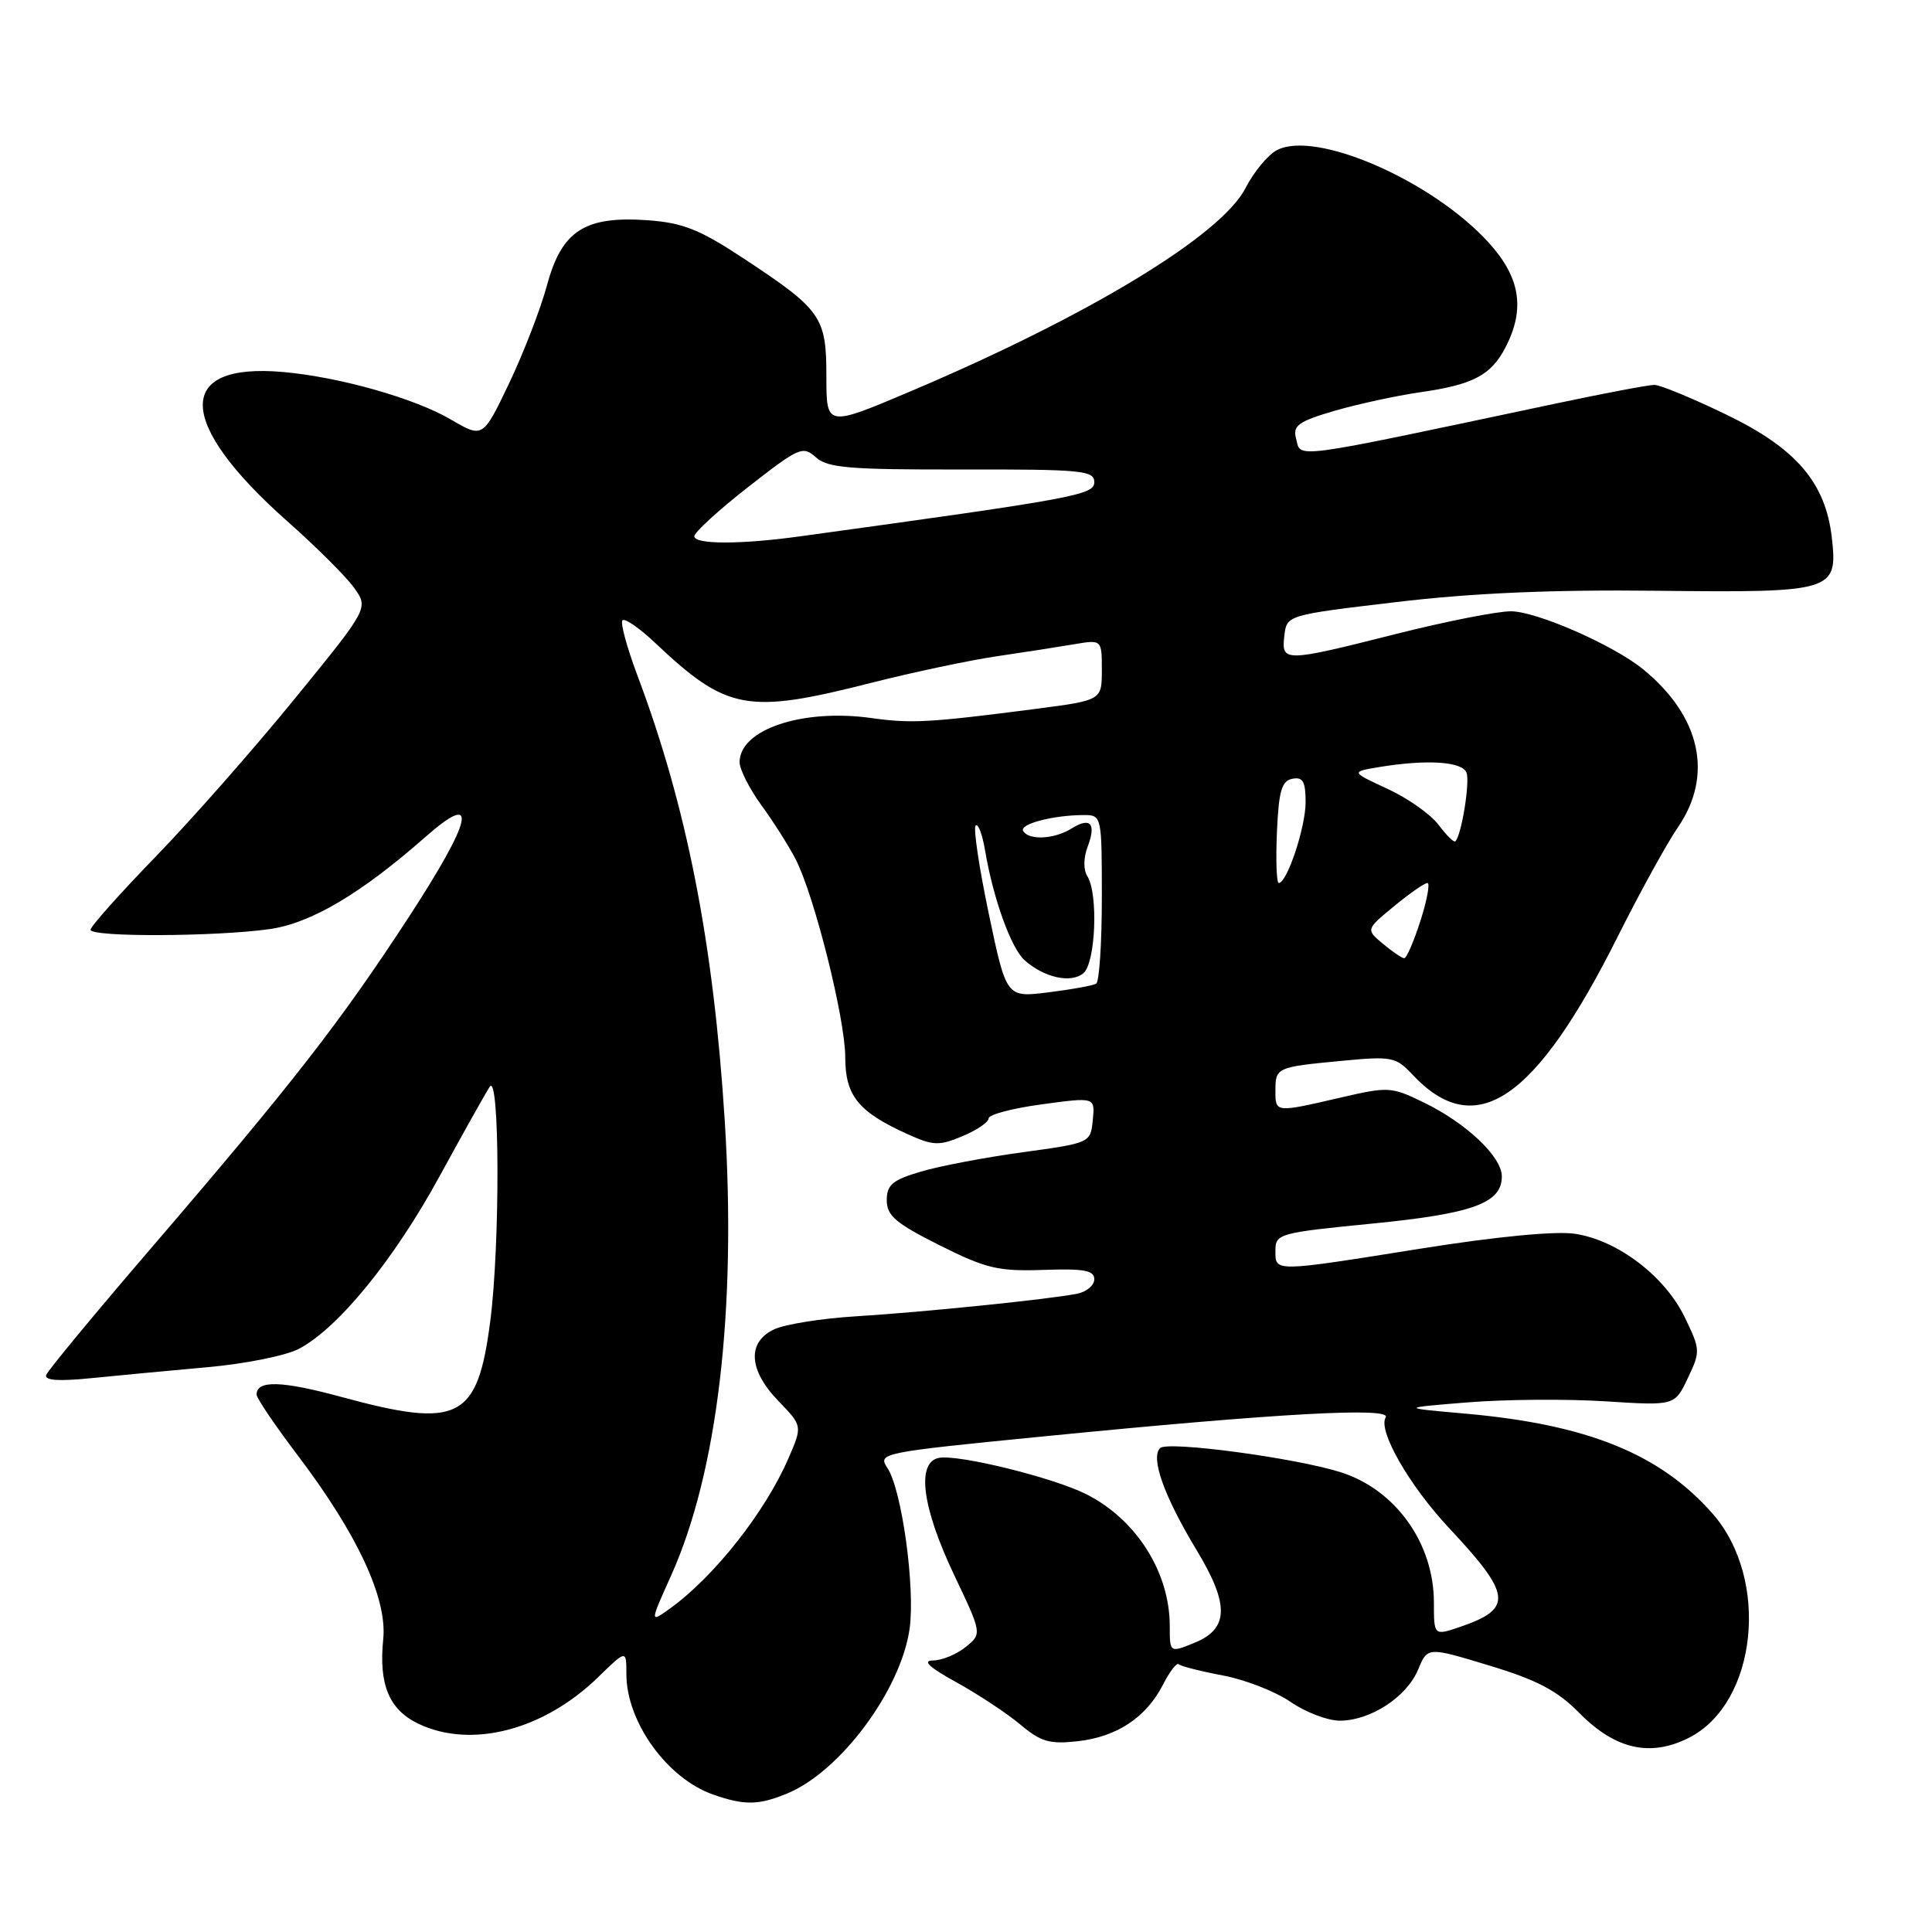 <?xml version="1.0" encoding="UTF-8" standalone="no"?>
<!DOCTYPE svg PUBLIC "-//W3C//DTD SVG 1.1//EN" "http://www.w3.org/Graphics/SVG/1.1/DTD/svg11.dtd" >
<svg xmlns="http://www.w3.org/2000/svg" xmlns:xlink="http://www.w3.org/1999/xlink" version="1.1" viewBox="0 0 256 256">
 <g >
 <path fill="currentColor"
d=" M 104.37 237.62 C 111.38 234.69 119.34 223.97 120.52 215.87 C 121.30 210.48 119.51 197.40 117.58 194.50 C 116.28 192.54 116.70 192.46 138.38 190.32 C 169.42 187.25 184.48 186.42 183.61 187.82 C 182.55 189.54 186.71 196.80 191.97 202.43 C 200.30 211.32 200.52 213.15 193.53 215.55 C 190.00 216.76 190.00 216.76 190.00 212.34 C 190.00 204.50 184.94 197.41 177.69 195.09 C 171.73 193.19 154.70 190.90 153.72 191.88 C 152.43 193.17 154.24 198.24 158.55 205.39 C 162.93 212.64 162.85 215.82 158.25 217.69 C 155.00 219.01 155.00 219.01 155.00 215.47 C 155.00 208.36 150.61 201.39 144.00 198.02 C 139.65 195.80 126.94 192.67 124.39 193.18 C 121.40 193.79 122.18 199.75 126.42 208.67 C 130.13 216.48 130.13 216.48 127.95 218.24 C 126.76 219.21 124.82 220.01 123.64 220.02 C 122.15 220.03 123.11 220.92 126.76 222.93 C 129.65 224.53 133.45 227.04 135.21 228.52 C 137.92 230.80 139.08 231.14 142.82 230.72 C 148.03 230.13 151.88 227.56 154.11 223.21 C 155.00 221.47 155.93 220.26 156.19 220.52 C 156.44 220.78 159.08 221.45 162.05 222.01 C 165.01 222.57 169.05 224.15 171.02 225.52 C 172.99 226.88 175.93 228.00 177.55 228.00 C 181.60 227.99 186.41 224.85 187.91 221.22 C 189.16 218.21 189.16 218.21 197.33 220.69 C 203.68 222.61 206.34 224.01 209.26 226.97 C 214.04 231.82 218.69 232.86 223.82 230.25 C 232.84 225.65 234.55 209.26 226.93 200.57 C 219.97 192.65 210.37 188.76 194.24 187.32 C 185.50 186.55 185.50 186.55 194.50 185.82 C 199.45 185.42 207.64 185.36 212.70 185.68 C 221.91 186.27 221.91 186.27 223.64 182.62 C 225.33 179.08 225.32 178.84 223.22 174.51 C 220.57 169.06 214.31 164.32 208.67 163.48 C 206.11 163.10 198.28 163.85 188.37 165.43 C 168.61 168.58 169.00 168.57 169.00 165.70 C 169.00 163.48 169.47 163.35 181.75 162.14 C 195.17 160.82 199.00 159.43 199.00 155.88 C 199.00 153.26 194.27 148.79 188.57 146.04 C 184.35 143.99 183.94 143.97 177.53 145.46 C 168.98 147.44 169.00 147.44 169.00 144.56 C 169.00 141.45 169.12 141.39 177.66 140.58 C 184.43 139.93 184.95 140.03 187.16 142.39 C 195.50 151.29 203.43 145.94 214.41 124.00 C 217.31 118.22 220.87 111.75 222.34 109.61 C 227.06 102.71 225.35 94.92 217.72 88.68 C 213.78 85.47 203.60 81.00 200.19 81.00 C 198.37 81.00 191.54 82.35 185.00 84.00 C 170.15 87.75 169.78 87.76 170.18 84.25 C 170.50 81.50 170.50 81.50 185.00 79.78 C 195.10 78.58 205.60 78.12 219.60 78.28 C 242.93 78.54 243.53 78.36 242.73 71.27 C 241.90 63.95 238.02 59.42 228.75 54.94 C 224.27 52.77 219.98 51.00 219.22 51.00 C 218.45 51.00 212.58 52.11 206.16 53.47 C 170.24 61.07 172.44 60.78 171.72 58.04 C 171.29 56.39 172.09 55.82 176.85 54.43 C 179.96 53.53 185.04 52.43 188.15 51.98 C 195.19 50.98 197.57 49.73 199.49 46.02 C 202.12 40.93 201.45 36.75 197.25 32.14 C 189.76 23.91 174.28 17.17 169.17 19.91 C 167.98 20.55 166.13 22.79 165.05 24.90 C 161.85 31.18 144.31 41.82 120.66 51.85 C 109.50 56.58 109.50 56.58 109.50 49.90 C 109.50 41.98 108.87 41.07 98.57 34.27 C 92.75 30.43 90.51 29.53 85.91 29.19 C 77.52 28.58 74.45 30.53 72.49 37.76 C 71.64 40.92 69.37 46.78 67.46 50.79 C 63.98 58.07 63.98 58.07 59.73 55.58 C 54.93 52.77 44.97 49.95 37.50 49.29 C 23.13 48.02 23.35 56.02 38.05 69.05 C 41.89 72.45 45.89 76.43 46.93 77.90 C 48.84 80.58 48.84 80.58 39.01 92.64 C 33.61 99.27 25.32 108.68 20.59 113.55 C 15.87 118.42 12.00 122.76 12.00 123.20 C 12.00 124.19 28.60 124.12 35.73 123.11 C 41.22 122.33 47.84 118.41 56.38 110.89 C 63.50 104.63 62.68 108.46 54.10 121.62 C 45.11 135.40 38.80 143.52 20.08 165.32 C 12.61 174.01 6.33 181.61 6.12 182.19 C 5.87 182.92 7.79 183.05 12.12 182.61 C 15.63 182.26 22.55 181.60 27.50 181.16 C 32.45 180.72 37.90 179.63 39.60 178.73 C 44.80 176.00 52.20 166.93 58.20 155.94 C 61.34 150.20 64.35 144.82 64.89 144.00 C 66.22 141.99 66.27 164.91 64.97 175.00 C 63.28 188.12 60.85 189.35 45.19 185.09 C 37.31 182.95 34.00 182.86 34.00 184.79 C 34.00 185.27 36.45 188.88 39.44 192.83 C 47.37 203.29 51.33 211.81 50.78 217.20 C 50.17 223.23 51.56 226.56 55.47 228.42 C 62.47 231.74 72.04 229.26 79.25 222.24 C 83.00 218.59 83.00 218.59 83.00 221.84 C 83.00 228.16 88.41 235.67 94.50 237.79 C 98.66 239.25 100.55 239.21 104.37 237.62 Z  M 88.92 208.78 C 95.09 195.04 97.61 173.60 96.03 148.45 C 94.54 124.92 91.00 106.87 84.46 89.50 C 83.07 85.79 82.17 82.49 82.48 82.19 C 82.79 81.88 84.72 83.21 86.77 85.15 C 96.35 94.19 98.97 94.67 115.52 90.46 C 121.01 89.07 128.43 87.50 132.00 86.97 C 135.57 86.45 140.19 85.73 142.25 85.38 C 146.00 84.74 146.00 84.74 146.00 88.77 C 146.00 92.79 146.00 92.79 137.25 93.93 C 123.20 95.75 120.78 95.89 115.50 95.15 C 106.34 93.86 98.00 96.65 98.00 101.00 C 98.00 101.94 99.30 104.50 100.89 106.70 C 102.49 108.89 104.52 112.10 105.41 113.82 C 107.90 118.64 111.99 134.96 112.00 140.08 C 112.00 145.20 113.73 147.33 120.28 150.29 C 123.67 151.82 124.43 151.85 127.53 150.55 C 129.44 149.75 131.00 148.69 131.00 148.19 C 131.00 147.69 134.17 146.85 138.05 146.33 C 145.10 145.37 145.10 145.37 144.80 148.41 C 144.50 151.44 144.48 151.45 135.50 152.68 C 130.55 153.36 124.47 154.51 122.00 155.25 C 118.25 156.36 117.50 157.00 117.50 159.04 C 117.50 161.08 118.68 162.09 124.49 165.00 C 130.68 168.10 132.26 168.47 138.24 168.27 C 143.62 168.08 145.00 168.33 145.00 169.50 C 145.00 170.30 143.99 171.17 142.75 171.42 C 139.16 172.15 122.24 173.88 113.39 174.42 C 108.93 174.69 104.09 175.46 102.64 176.12 C 98.96 177.80 99.16 181.54 103.17 185.67 C 106.33 188.94 106.33 188.94 104.48 193.22 C 101.42 200.31 94.65 208.90 88.80 213.12 C 86.09 215.07 86.09 215.07 88.92 208.78 Z  M 131.02 121.08 C 129.74 114.98 128.95 109.71 129.28 109.39 C 129.60 109.06 130.16 110.53 130.52 112.65 C 131.60 119.06 133.98 125.68 135.79 127.26 C 138.40 129.56 141.91 130.32 143.55 128.96 C 145.18 127.61 145.55 118.42 144.07 116.08 C 143.54 115.24 143.56 113.66 144.12 112.19 C 145.29 109.11 144.49 108.21 141.97 109.79 C 139.70 111.20 136.35 111.38 135.58 110.12 C 135.01 109.20 139.56 108.00 143.62 108.00 C 145.98 108.00 146.00 108.09 146.00 118.94 C 146.00 124.96 145.66 130.09 145.25 130.34 C 144.84 130.59 141.99 131.11 138.92 131.49 C 133.35 132.19 133.35 132.19 131.02 121.08 Z  M 183.24 125.05 C 180.98 123.16 180.98 123.16 184.72 120.08 C 186.77 118.39 188.76 117.00 189.14 117.00 C 189.51 117.00 189.10 119.25 188.22 122.00 C 187.34 124.75 186.37 126.99 186.06 126.97 C 185.75 126.95 184.48 126.09 183.24 125.05 Z  M 169.20 110.26 C 169.44 104.78 169.83 103.46 171.25 103.19 C 172.64 102.92 173.00 103.56 173.00 106.30 C 173.00 109.62 170.54 117.00 169.44 117.00 C 169.15 117.00 169.04 113.97 169.20 110.26 Z  M 190.62 109.30 C 189.59 107.92 186.55 105.77 183.86 104.53 C 178.98 102.27 178.98 102.27 182.74 101.64 C 189.06 100.60 193.75 100.90 194.32 102.38 C 194.80 103.63 193.65 110.71 192.84 111.48 C 192.65 111.66 191.66 110.68 190.62 109.30 Z  M 92.00 71.06 C 92.00 70.54 95.21 67.60 99.14 64.53 C 105.87 59.27 106.38 59.04 108.10 60.59 C 109.66 62.00 112.53 62.24 127.46 62.21 C 143.33 62.18 145.00 62.34 145.00 63.88 C 145.00 65.59 142.56 66.04 106.00 71.07 C 98.12 72.16 92.00 72.15 92.00 71.06 Z "/>
</g>
</svg>